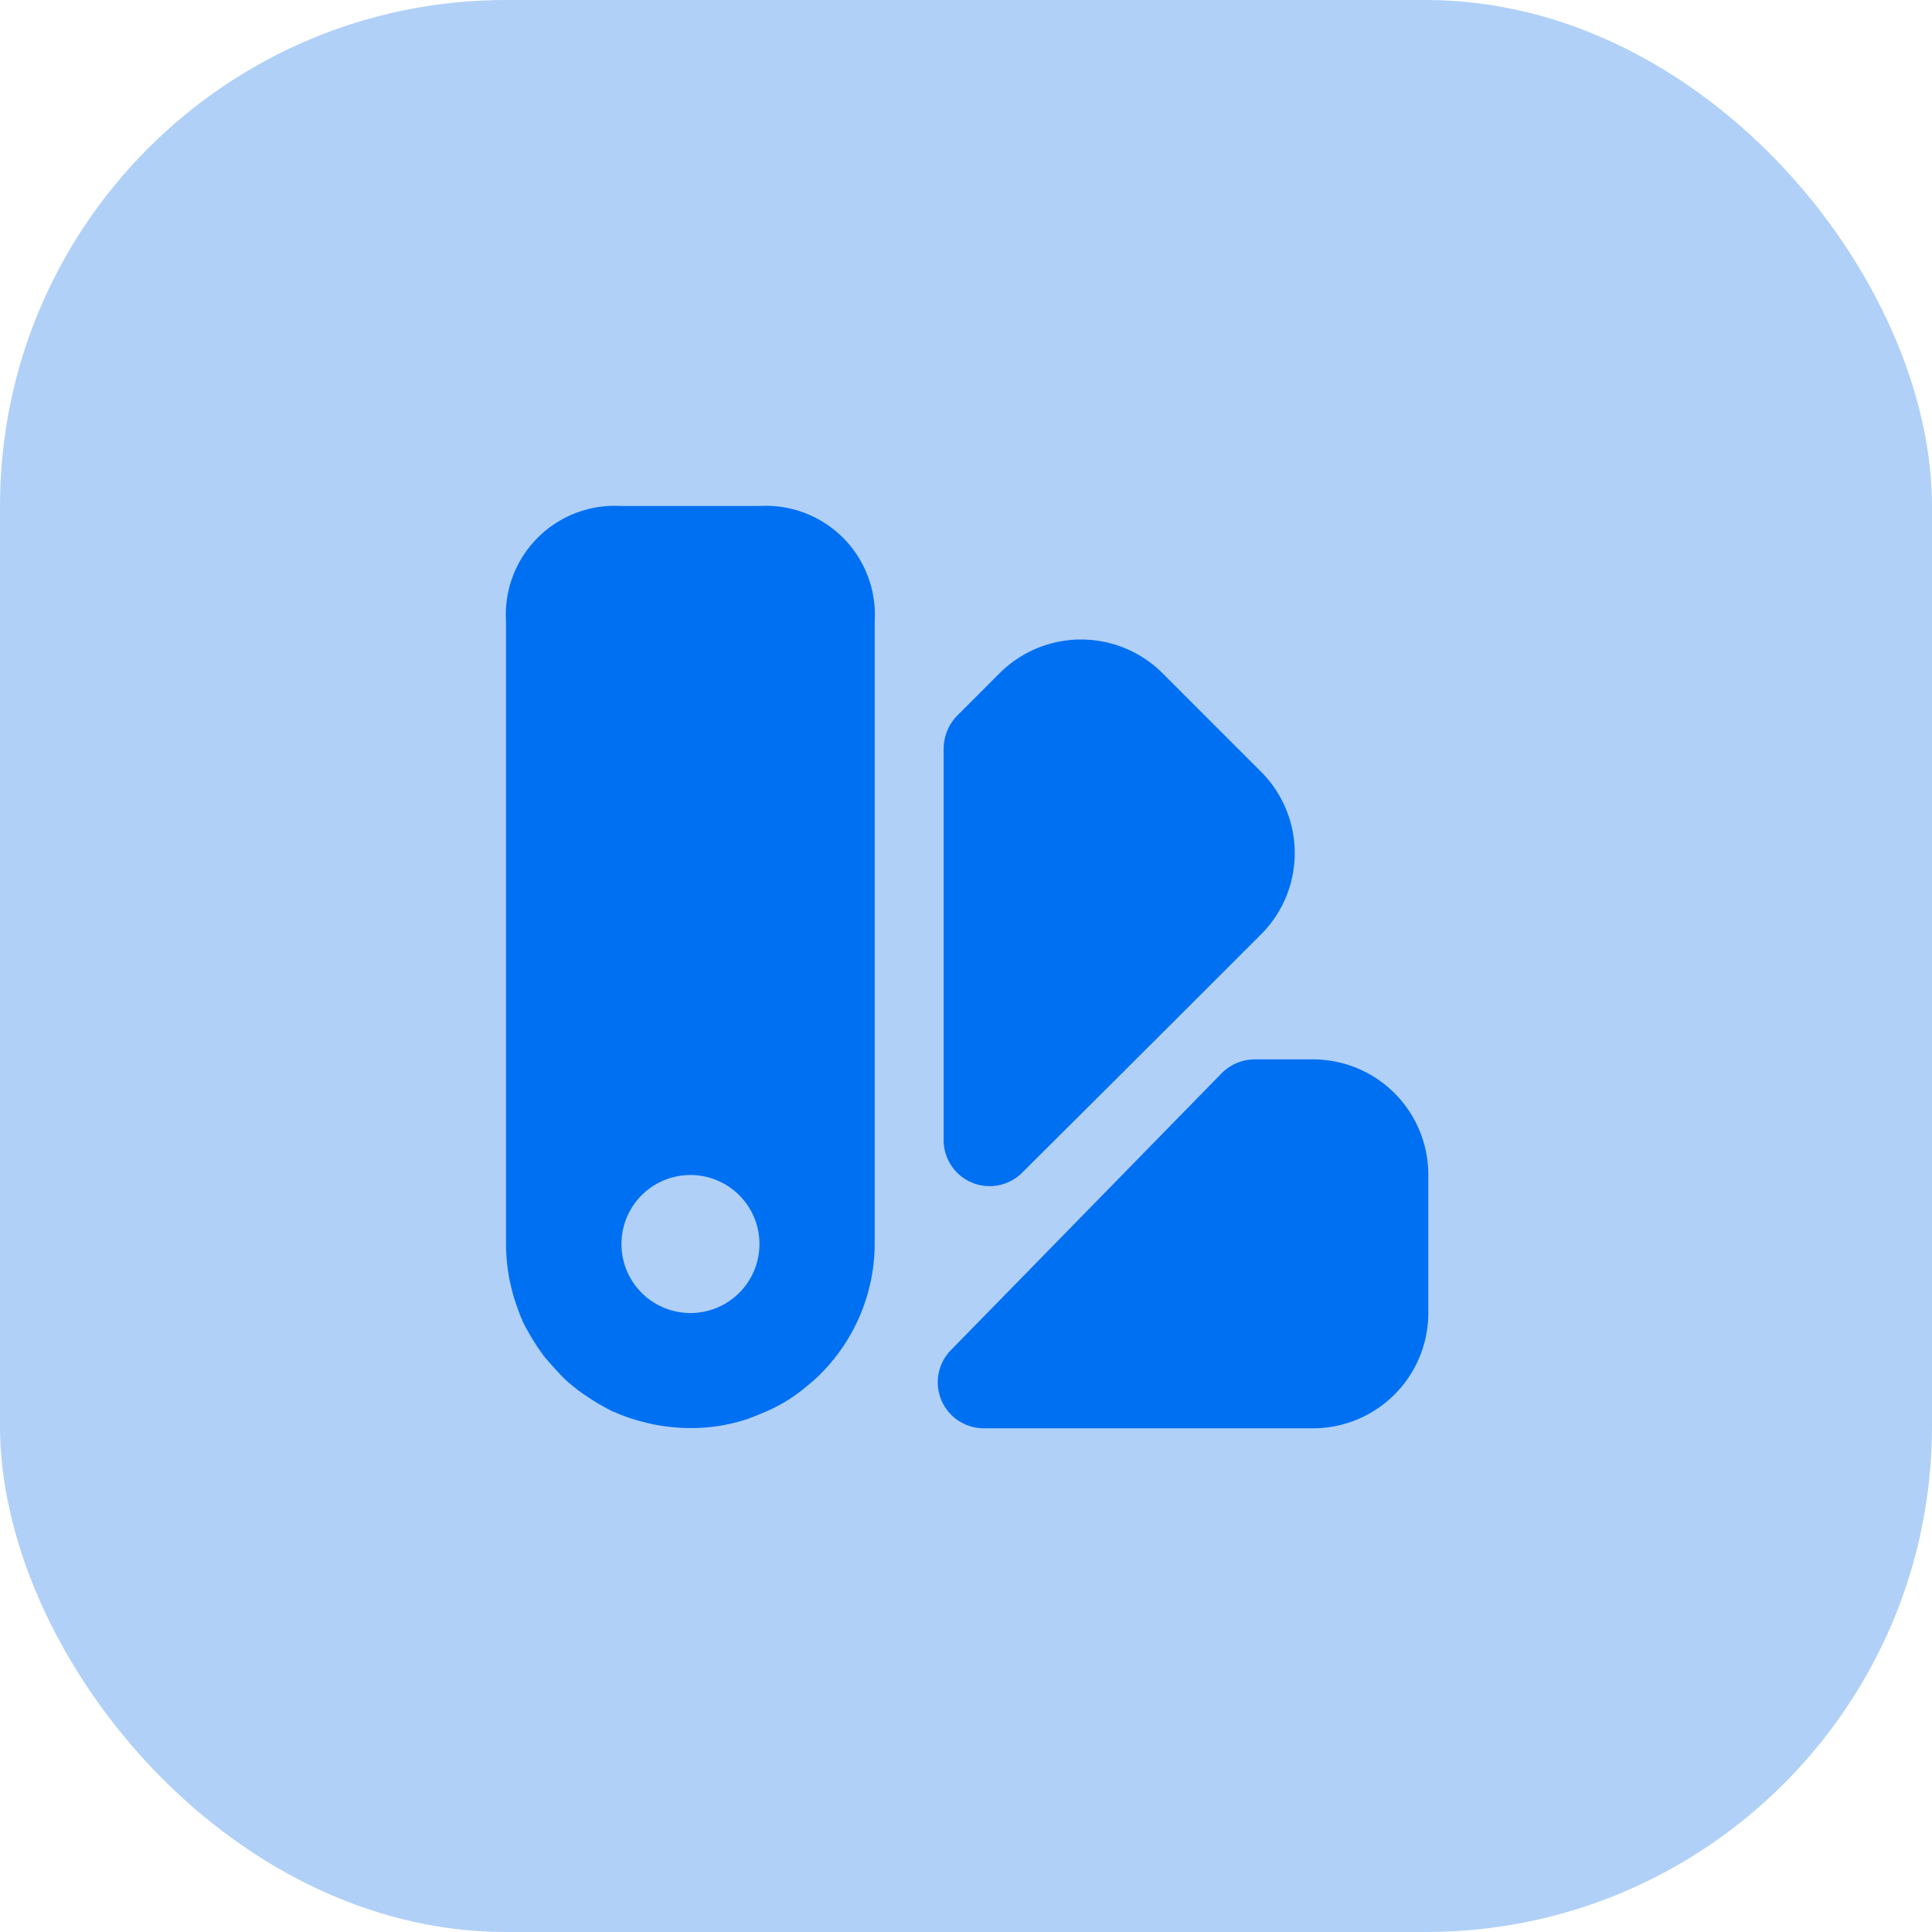 <svg xmlns="http://www.w3.org/2000/svg" width="42" height="42" viewBox="0 0 42 42"><g id="vuesax_bold_color-swatch" data-name="vuesax/bold/color-swatch" transform="translate(-300 -280)"><g id="color-swatch" transform="translate(300 280)"><rect id="Rectangle_74" width="42" height="42" fill="#b0d0f7" data-name="Rectangle 74" rx="11"/><path id="Vector" fill="none" d="M0,0H41.5V41.5H0Z" opacity="0"/><g id="Group_66" data-name="Group 66" transform="translate(11 11)"><path id="Vector-2" fill="#0070f3" d="M10.666,2.506V5.514A2.507,2.507,0,0,1,8.16,8.02H1a1,1,0,0,1-.712-1.7L6.175.3A1.019,1.019,0,0,1,6.887,0H8.16A2.507,2.507,0,0,1,10.666,2.506Z" data-name="Vector" transform="translate(9.384 12.03)"/><path id="Vector-3" fill="#0070f3" d="M6.9,6.411,4.18,9.128,1.714,11.584A1,1,0,0,1,0,10.882V2.371a1.035,1.035,0,0,1,.291-.712L1.213.737a2.505,2.505,0,0,1,3.549,0L6.887,2.862A2.5,2.5,0,0,1,6.9,6.411Z" data-name="Vector" transform="translate(9.514 2.902)"/><path id="Vector-4" fill="#0070f3" d="M5.514,0H2.506A2.368,2.368,0,0,0,0,2.506V16.04a4.266,4.266,0,0,0,.08.8c.03.13.06.261.1.391.05.15.1.3.16.441a.031.031,0,0,1,.01.02c.01,0,.01,0,0,.01a5.055,5.055,0,0,0,.491.8c.11.13.221.251.331.371a2.751,2.751,0,0,0,.361.321l.01.01a5.055,5.055,0,0,0,.8.491c.01-.01.01-.01.01,0a3.62,3.62,0,0,0,.461.17c.13.04.261.07.391.1a4.266,4.266,0,0,0,.8.08,3.9,3.9,0,0,0,1.223-.19c.11-.04.221-.08.331-.13a3.508,3.508,0,0,0,.992-.6,3.156,3.156,0,0,0,.281-.251l.04-.04a4.017,4.017,0,0,0,1.143-2.8V2.506A2.368,2.368,0,0,0,5.514,0ZM4.01,17.544a1.5,1.5,0,1,1,1.5-1.5A1.5,1.5,0,0,1,4.01,17.544Z" data-name="Vector"/></g></g></g></svg>
